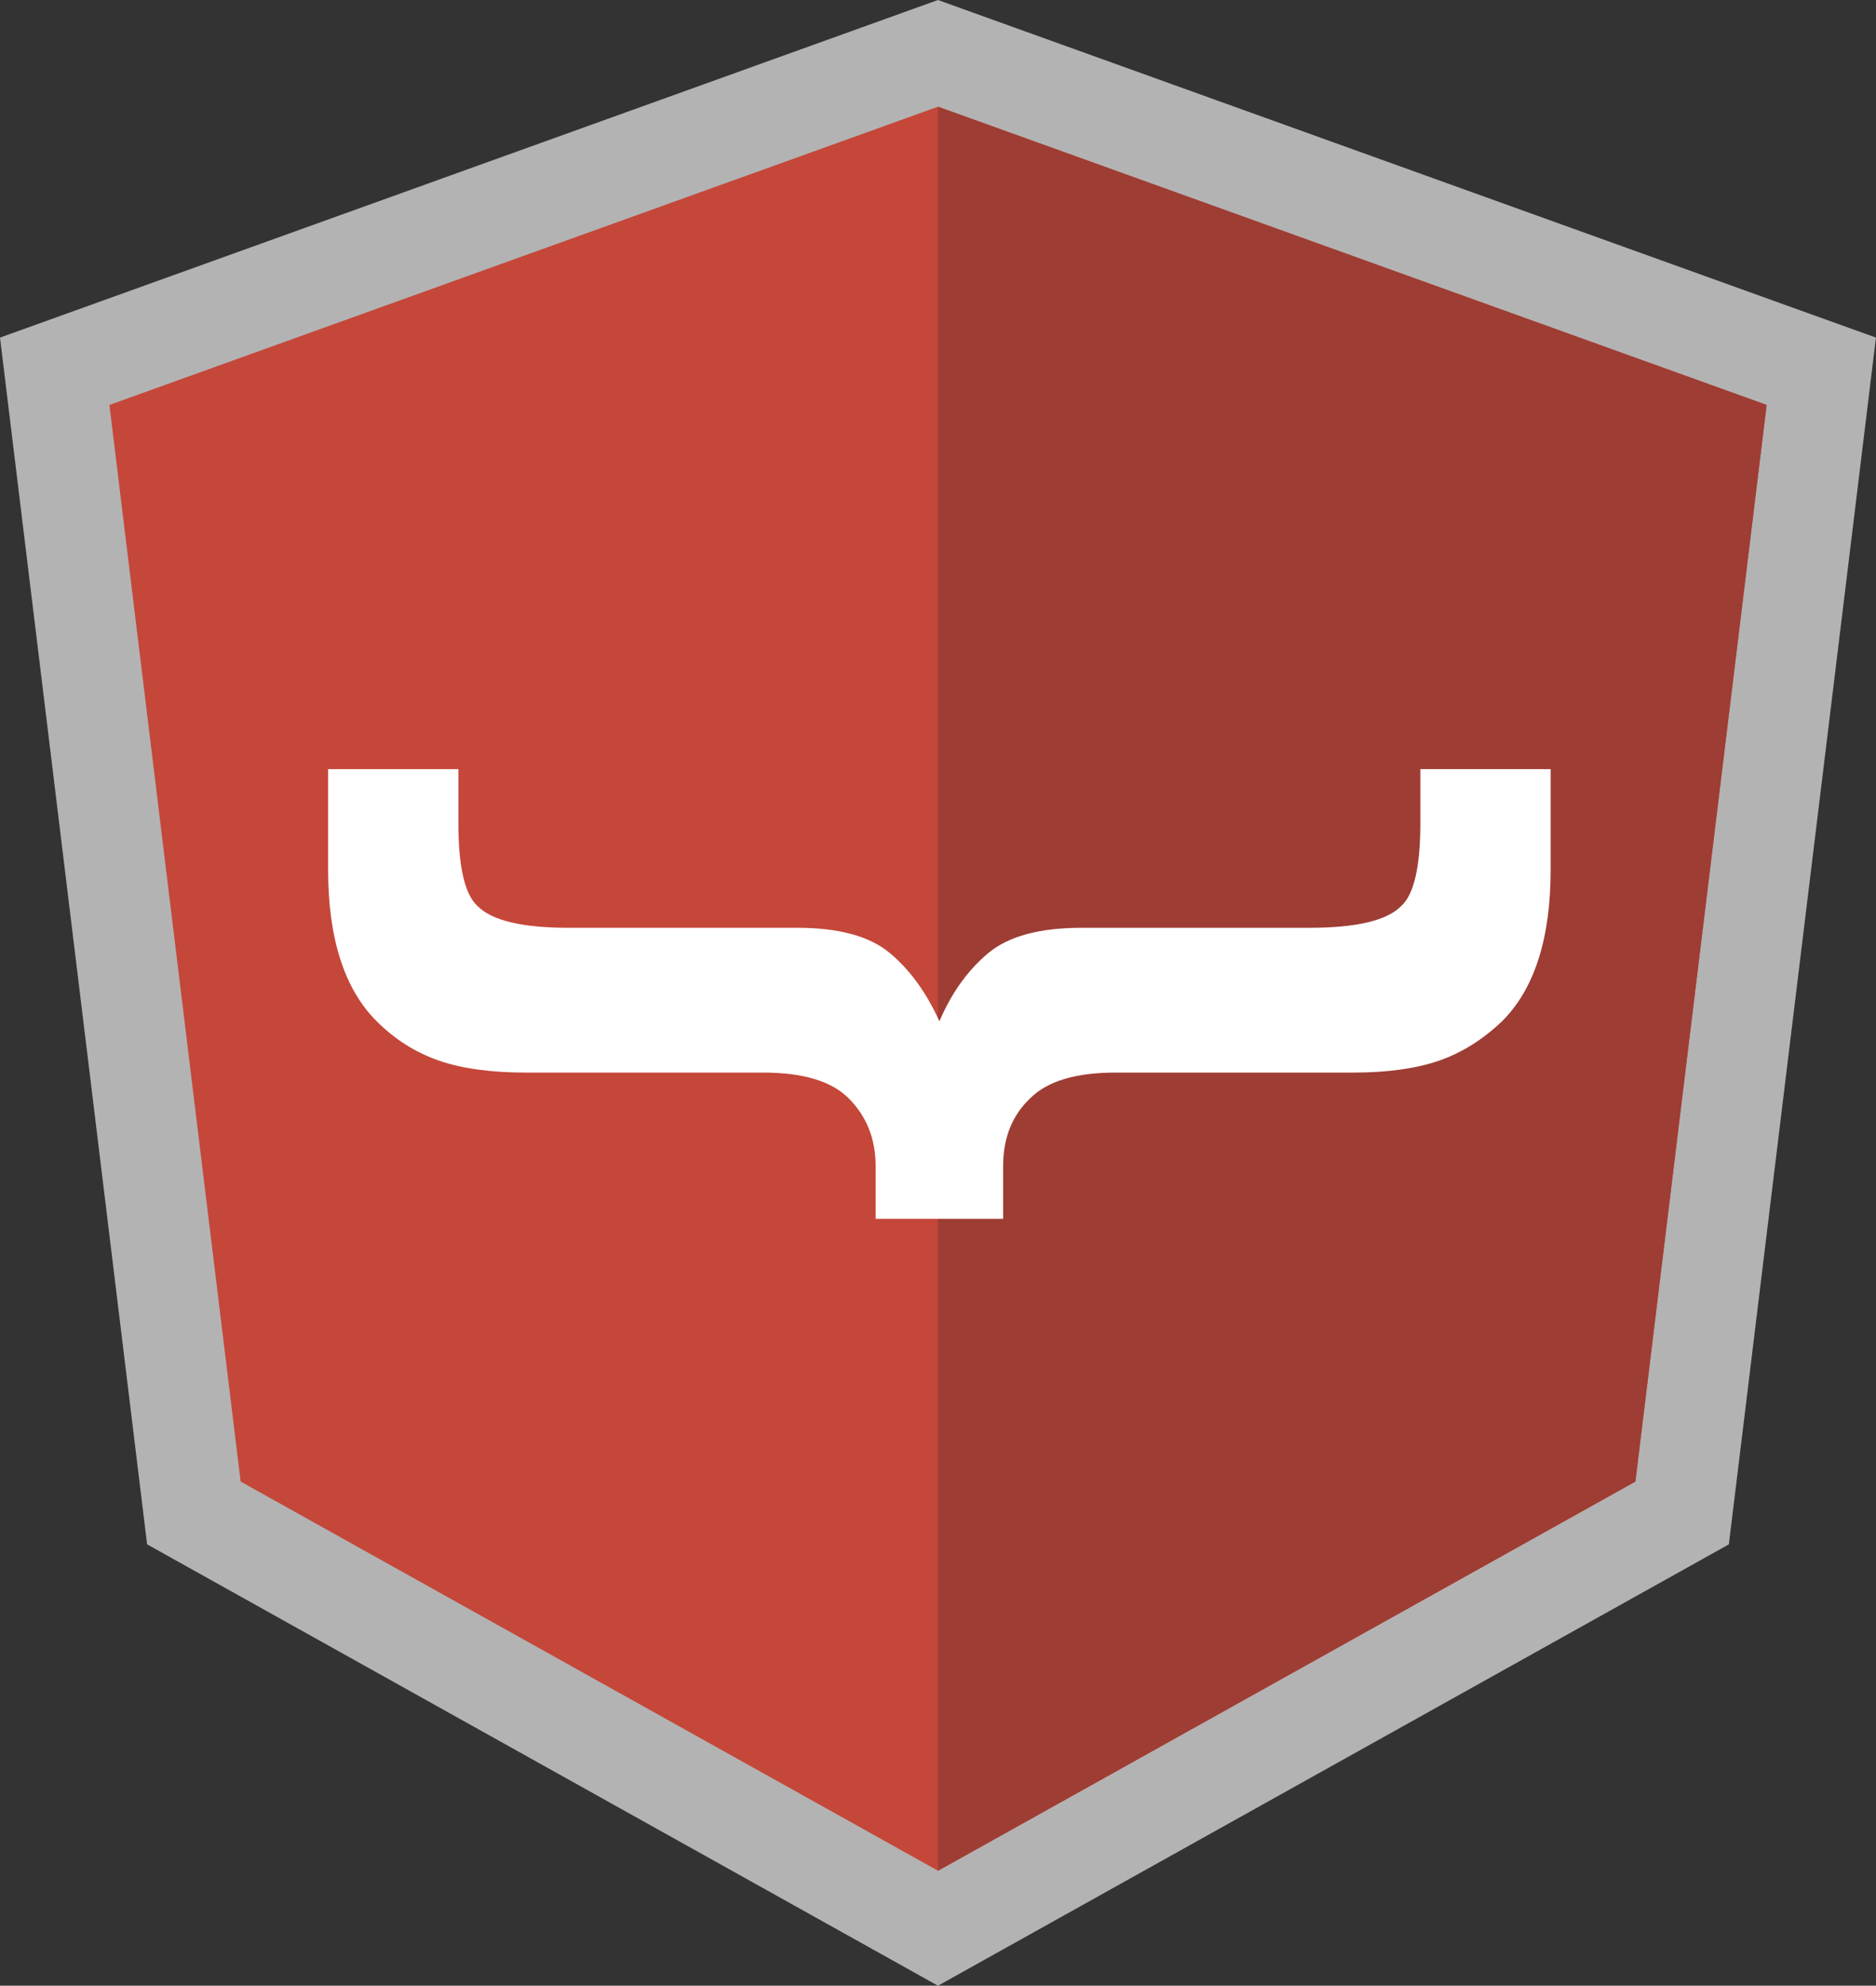 <?xml version="1.0" encoding="utf-8"?>
<!-- Generator: Adobe Illustrator 15.0.2, SVG Export Plug-In . SVG Version: 6.00 Build 0)  -->
<!DOCTYPE svg PUBLIC "-//W3C//DTD SVG 1.1//EN" "http://www.w3.org/Graphics/SVG/1.1/DTD/svg11.dtd">
<svg version="1.1" id="Calque_1" xmlns="http://www.w3.org/2000/svg" xmlns:xlink="http://www.w3.org/1999/xlink" x="0px" y="0px"
	 width="100.995px" height="106.918px" viewBox="73 137.154 100.995 106.918" enable-background="new 73 137.154 100.995 106.918"
	 xml:space="preserve">
<rect x="73" y="137.154" width="100.995" height="106.918" fill="#333333" stroke="none"/>
<g>
	<g>
		<polygon fill="#C4473A" points="83.437,218.617 75.944,157.144 123.497,140.027 171.051,157.144 163.558,218.617 123.497,240.977 
					"/>
		<g>
			<path fill="#B3B3B3" d="M123.497,142.9l44.61,16.058l-7.065,57.969l-37.544,20.955l-37.543-20.955l-7.065-57.969L123.497,142.9
				 M123.497,137.154l-1.832,0.659l-44.608,16.058L73,155.331l0.521,4.281l7.066,57.968l0.332,2.728l2.4,1.339l37.542,20.955
				l2.634,1.471l2.636-1.471l37.543-20.954l2.399-1.34l0.333-2.728l7.065-57.968l0.521-4.281l-4.058-1.46l-44.609-16.058
				L123.497,137.154L123.497,137.154z"/>
		</g>
	</g>
	<g>
		<polyline fill="#9E3D34" points="123.497,142.9 168.107,158.958 161.042,216.927 123.497,237.882 		"/>
	</g>
	<path fill="#FFFFFF" d="M156.48,178.565v5.408c0,3.707-0.871,6.431-2.618,8.171c-1.045,0.996-2.184,1.706-3.417,2.13
		c-1.232,0.421-2.769,0.632-4.61,0.632h-12.777c-2.143,0-3.675,0.46-4.595,1.381c-0.972,0.919-1.46,2.137-1.46,3.657v2.835h-6.863
		v-2.835c0-1.468-0.486-2.686-1.456-3.657c-0.922-0.921-2.455-1.381-4.594-1.381h-12.778c-1.89,0-3.461-0.218-4.707-0.653
		c-1.247-0.436-2.353-1.138-3.325-2.108c-1.744-1.74-2.616-4.464-2.616-8.171v-5.408h7.015v2.947c0,2.338,0.347,3.82,1.044,4.44
		c0.773,0.771,2.402,1.157,4.887,1.157h12.314c2.237,0,3.897,0.453,4.981,1.36c1.083,0.907,1.971,2.132,2.669,3.674
		c0.644-1.516,1.515-2.734,2.61-3.656c1.093-0.92,2.769-1.378,5.036-1.378h12.273c2.514,0,4.155-0.386,4.927-1.157
		c0.695-0.62,1.044-2.103,1.044-4.44v-2.947H156.48L156.48,178.565z"/>
</g>
</svg>
